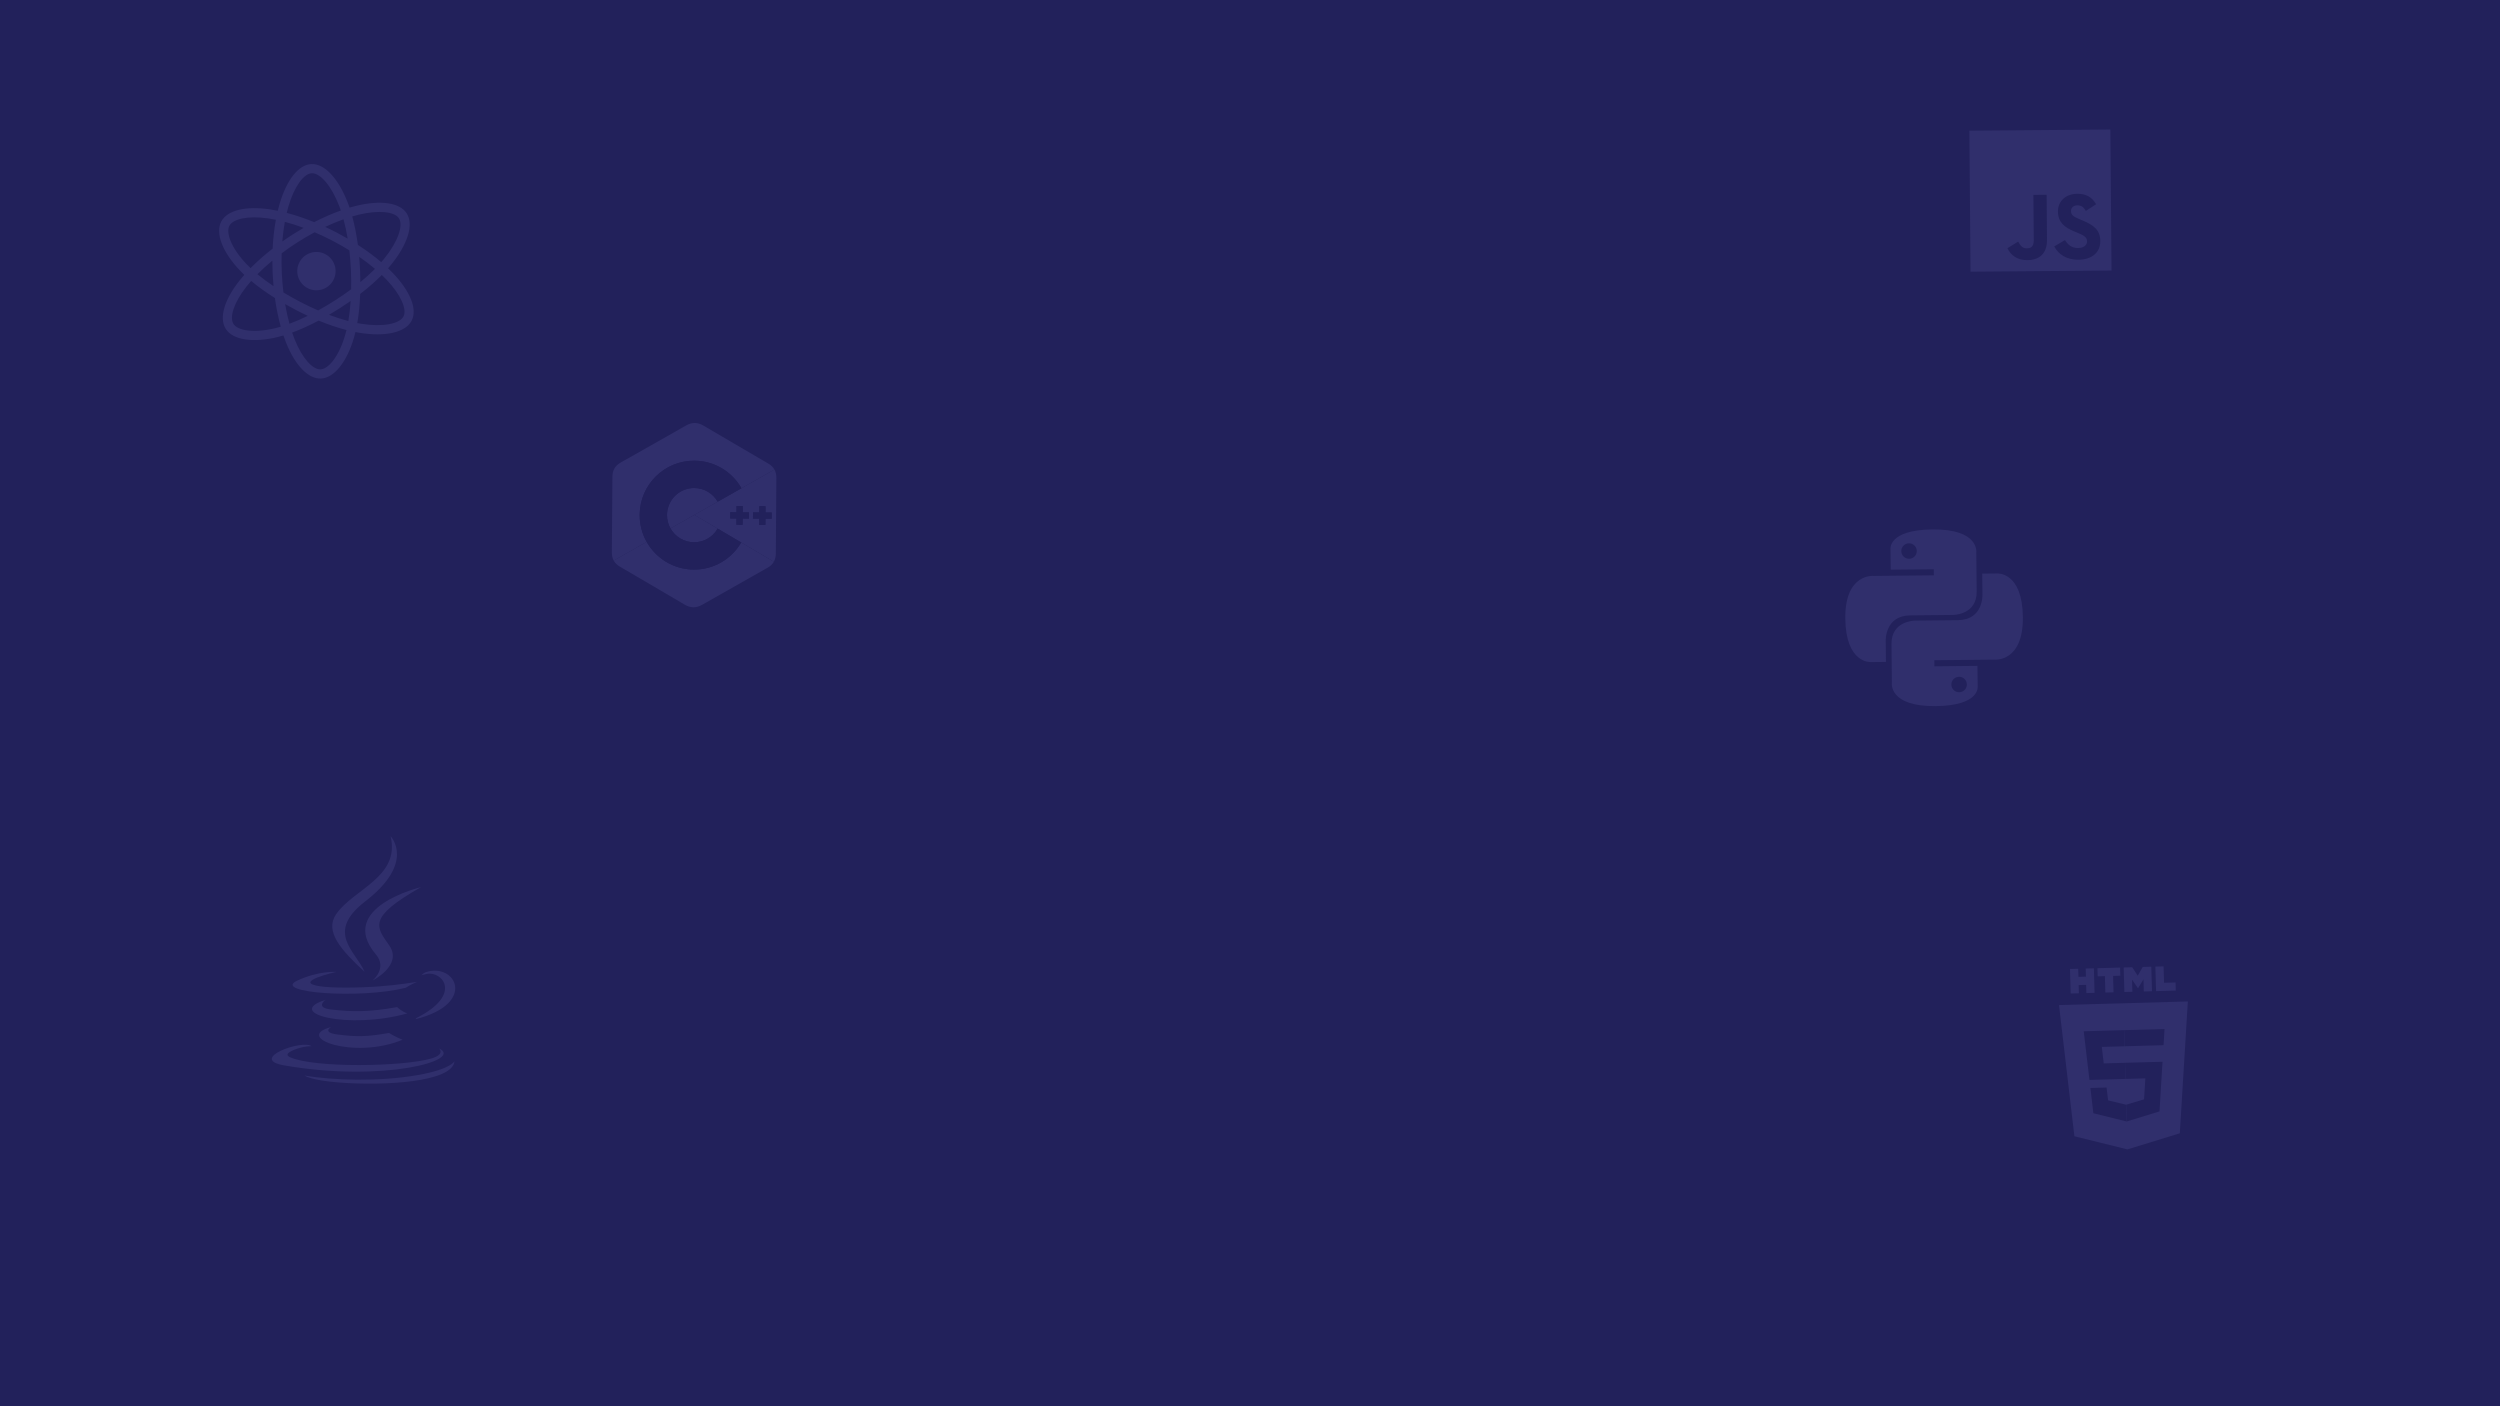 <svg width="1280" height="720" viewBox="0 0 1280 720" fill="none" xmlns="http://www.w3.org/2000/svg">
<rect width="1280" height="720" fill="#22215B"/>
<g clip-path="url(#clip0)">
<path d="M1008.32 66.91L1080.51 66.32L1081.1 138.514L1008.91 139.103L1008.32 66.91Z" fill="#302F6C"/>
<path d="M1027.8 127.085L1033.3 123.692C1034.38 125.576 1035.36 127.166 1037.69 127.146C1039.92 127.125 1041.32 126.244 1041.29 122.848L1041.1 99.778L1047.88 99.721L1048.06 122.887C1048.12 129.917 1044.02 133.147 1038.02 133.199C1032.6 133.247 1029.42 130.464 1027.8 127.085Z" fill="#22215B"/>
<path d="M1051.78 126.159L1057.27 122.918C1058.74 125.278 1060.65 127.011 1064 126.979C1066.81 126.956 1068.59 125.533 1068.57 123.599C1068.55 121.272 1066.71 120.465 1063.59 119.136L1061.89 118.426C1056.98 116.386 1053.71 113.796 1053.67 108.266C1053.63 103.178 1057.48 99.271 1063.53 99.22C1067.83 99.182 1070.95 100.666 1073.21 104.566L1067.95 108.001C1066.78 105.925 1065.51 105.116 1063.57 105.131C1061.58 105.146 1060.33 106.418 1060.35 108.062C1060.36 110.1 1061.63 110.909 1064.55 112.15L1066.25 112.859C1072.04 115.28 1075.31 117.775 1075.35 123.447C1075.4 129.553 1070.63 132.939 1064.19 132.991C1057.9 133.047 1053.8 130.069 1051.78 126.159Z" fill="#22215B"/>
</g>
<path d="M989.467 271.07C966.381 271.299 967.928 281.3 967.928 281.3L968.063 291.672L990.096 291.448L990.124 294.564L959.346 294.873C959.346 294.873 944.555 293.345 944.791 316.645C945.026 339.945 957.909 338.984 957.909 338.984L965.601 338.905L965.494 328.097C965.494 328.097 964.95 315.204 978.056 315.074C991.162 314.945 999.905 314.85 999.905 314.85C999.905 314.85 1012.19 314.922 1012.06 302.859C1011.93 290.796 1011.86 282.908 1011.86 282.908C1011.86 282.908 1013.59 270.827 989.467 271.07ZM977.388 278.171C979.584 278.151 981.37 279.899 981.391 282.095C981.412 284.292 979.664 286.077 977.467 286.098C975.271 286.119 973.485 284.371 973.464 282.175C973.443 279.978 975.201 278.19 977.388 278.171Z" fill="#302F6C"/>
<path d="M991.037 361.532C1014.12 361.303 1012.58 351.302 1012.58 351.302L1012.44 340.931L990.408 341.154L990.38 338.038L1021.16 337.73C1021.16 337.73 1035.95 339.258 1035.71 315.957C1035.48 292.667 1022.59 293.619 1022.59 293.619L1014.9 293.698L1015.01 304.505C1015.01 304.505 1015.55 317.398 1002.45 317.528C989.341 317.658 980.599 317.752 980.599 317.752C980.599 317.752 968.318 317.68 968.445 329.743C968.571 341.806 968.642 349.694 968.642 349.694C968.642 349.694 966.909 361.775 991.037 361.532ZM1003.11 354.433C1000.91 354.454 999.124 352.706 999.103 350.509C999.082 348.313 1000.83 346.527 1003.03 346.506C1005.22 346.485 1007.01 348.233 1007.03 350.43C1007.06 352.624 1005.3 354.412 1003.11 354.433Z" fill="#302F6C"/>
<path d="M1062.09 581.766L1054.21 514.586L1120.18 512.75L1116.06 580.248L1089.24 588.488L1062.09 581.766Z" fill="#302F6C"/>
<path d="M1089.12 582.76L1110.79 576.102L1114.31 518.423L1087.35 519.173L1089.12 582.76Z" fill="#302F6C"/>
<path d="M1088.04 544.154L1077.11 544.457L1076.13 536.018L1087.81 535.696L1087.58 527.43L1087.55 527.436L1066.87 528.011L1067.13 530.225L1069.8 552.93L1088.28 552.41L1088.04 544.154Z" fill="#22215B"/>
<path d="M1088.65 565.6L1088.61 565.616L1079.34 563.388L1078.57 556.815L1074.1 556.935L1070.28 557.042L1071.8 569.985L1088.85 574.205L1088.88 574.19L1088.65 565.6Z" fill="#22215B"/>
<path d="M1059.84 496.115L1064.03 495.998L1064.16 500.142L1068 500.037L1067.87 495.893L1072.07 495.777L1072.42 508.328L1068.23 508.445L1068.11 504.241L1064.27 504.356L1064.39 508.559L1060.19 508.677L1059.84 496.115Z" fill="#302F6C"/>
<path d="M1077.71 499.781L1074.01 499.885L1073.9 495.722L1085.49 495.397L1085.6 499.56L1081.9 499.664L1082.13 508.062L1077.94 508.179L1077.71 499.781Z" fill="#302F6C"/>
<path d="M1087.32 495.343L1091.7 495.231L1094.52 499.56L1097.09 495.074L1101.46 494.951L1101.82 507.513L1097.63 507.632L1097.46 501.402L1094.69 505.951L1094.62 505.951L1091.61 501.567L1091.78 507.796L1087.68 507.905L1087.32 495.343Z" fill="#302F6C"/>
<path d="M1103.55 494.892L1107.75 494.776L1107.99 503.183L1113.89 503.026L1114 507.169L1103.9 507.453L1103.55 494.892Z" fill="#302F6C"/>
<path d="M1088.02 544.15L1088.25 552.406L1098.42 552.121L1097.76 562.86L1088.62 565.606L1088.86 574.197L1105.66 569.039L1105.75 567.638L1107.08 545.839L1107.22 543.618L1104.99 543.679L1088.02 544.15Z" fill="#22215B"/>
<path d="M1087.55 527.435L1087.7 532.562L1087.78 535.672L1087.78 535.692L1107.71 535.136L1107.74 535.14L1107.85 533.278L1108.1 529.074L1108.24 526.853L1087.55 527.435Z" fill="#22215B"/>
<path d="M201.322 139.985C200.489 139.108 199.616 138.239 198.693 137.359C199.251 136.722 199.778 136.094 200.296 135.466C208.669 125.168 211.949 115.071 208.237 109.245C204.675 103.666 194.77 102.396 182.562 105.341C181.388 105.621 180.193 105.949 178.977 106.307C178.701 105.515 178.424 104.732 178.136 103.979C173.388 91.582 166.282 83.697 159.382 84.009C152.773 84.314 146.723 92.27 143.18 104.308C142.839 105.474 142.517 106.672 142.223 107.91C140.794 107.618 139.384 107.367 138.021 107.168C125.826 105.399 116.302 107.609 113.256 113.463C110.111 119.513 114.034 129.251 122.882 138.523C123.581 139.253 124.32 139.986 125.089 140.72C124.173 141.751 123.318 142.785 122.513 143.802C114.887 153.481 112.04 162.837 115.593 168.395C119.259 174.139 129.655 175.6 142.108 172.575C143.089 172.338 144.092 172.061 145.116 171.755C145.56 173.065 146.015 174.326 146.504 175.528C151.084 186.967 157.772 194.103 164.361 193.807C171.16 193.501 177.634 185.223 181.219 172.926C181.49 171.987 181.752 171.018 181.985 170.017C182.7 170.158 183.405 170.278 184.091 170.398C197.192 172.506 207.587 170.304 210.765 164.175C213.822 158.302 209.966 149.087 201.322 139.985Z" fill="#302F6C"/>
<path d="M184.832 165.756C184.206 165.659 183.57 165.541 182.925 165.413C183.723 160.863 184.22 155.84 184.411 150.494C188.533 147.319 192.267 144.047 195.491 140.793C196.337 141.601 197.153 142.407 197.919 143.211C205.329 151.008 208.44 158.46 206.605 162.004C204.639 165.782 196.154 167.577 184.832 165.756ZM176.701 171.61C175.115 177.047 172.937 181.577 170.479 184.723C168.275 187.551 166.018 189.034 164.143 189.113C160.142 189.291 154.774 183.563 150.863 173.785C150.411 172.665 149.981 171.495 149.574 170.276C153.886 168.701 158.449 166.636 163.141 164.147C168.068 166.182 172.882 167.811 177.406 168.978C177.186 169.889 176.948 170.76 176.701 171.61ZM126.52 169.169C122.969 168.665 120.558 167.459 119.546 165.874C117.39 162.498 119.677 154.989 126.2 146.714C126.952 145.765 127.744 144.809 128.597 143.845C132.132 146.8 136.219 149.74 140.751 152.578C141.477 157.774 142.483 162.733 143.748 167.271C142.815 167.551 141.894 167.802 141.004 168.014C135.491 169.346 130.48 169.72 126.52 169.169ZM126.275 135.276C122.368 131.184 119.535 127.027 118.044 123.319C116.707 119.988 116.553 117.299 117.416 115.635C119.261 112.081 126.915 110.311 137.339 111.823C138.602 112.007 139.914 112.234 141.243 112.512C140.403 117.12 139.837 122.1 139.592 127.294C135.418 130.537 131.609 133.906 128.28 137.285C127.588 136.614 126.917 135.945 126.275 135.276ZM147.686 105.634C150.725 95.316 155.618 88.881 159.599 88.703C163.842 88.506 169.658 94.954 173.749 105.661C174.01 106.343 174.26 107.054 174.509 107.776C170.097 109.346 165.496 111.349 160.859 113.731C156.049 111.771 151.303 110.175 146.79 108.988C147.07 107.84 147.359 106.711 147.686 105.634ZM184.346 137.899C184.249 135.733 184.102 133.584 183.913 131.484C186.819 133.492 189.531 135.571 191.993 137.659C189.754 139.915 187.243 142.188 184.504 144.432C184.496 142.29 184.441 140.105 184.346 137.899ZM175.876 112.269C176.714 115.348 177.43 118.672 178.009 122.18C176.144 121.099 174.238 120.045 172.3 119.031C170.372 118.026 168.431 117.082 166.488 116.177C169.686 114.674 172.836 113.358 175.876 112.269ZM149.916 120.024C148.084 121.196 146.29 122.399 144.545 123.635C144.827 120.124 145.263 116.76 145.831 113.581C148.938 114.406 152.167 115.437 155.457 116.66C153.599 117.731 151.749 118.852 149.916 120.024ZM140.042 146.522C137.036 144.5 134.272 142.459 131.809 140.4C134.112 138.068 136.675 135.726 139.447 133.434C139.444 135.576 139.491 137.74 139.587 139.916C139.691 142.143 139.846 144.341 140.042 146.522ZM148.197 165.772C147.333 162.612 146.588 159.237 145.981 155.697C147.807 156.737 149.694 157.77 151.633 158.774C153.62 159.811 155.61 160.788 157.592 161.705C154.35 163.306 151.198 164.671 148.197 165.772ZM179.531 154.096C179.293 157.749 178.894 161.185 178.346 164.374C175.179 163.547 171.862 162.482 168.444 161.193C170.292 160.112 172.153 158.982 174.016 157.791C175.91 156.582 177.745 155.35 179.531 154.096ZM171.495 153.828C168.593 155.675 165.716 157.392 162.896 158.941C159.9 157.641 156.849 156.197 153.805 154.614C150.77 153.032 147.868 151.405 145.117 149.744C144.718 146.474 144.433 143.108 144.28 139.709C144.127 136.319 144.102 132.965 144.203 129.686C146.831 127.718 149.586 125.805 152.437 123.987C155.299 122.159 158.195 120.462 161.085 118.916C164.102 120.207 167.133 121.64 170.138 123.201C173.153 124.773 176.074 126.431 178.862 128.163C179.233 131.382 179.509 134.707 179.662 138.107C179.814 141.546 179.859 144.892 179.8 148.112C177.163 150.07 174.388 151.982 171.495 153.828ZM204.273 111.786C206.561 115.368 203.881 123.62 196.65 132.516C196.185 133.086 195.7 133.656 195.205 134.225C191.643 131.188 187.618 128.211 183.236 125.389C182.54 120.184 181.572 115.268 180.343 110.811C181.468 110.479 182.573 110.176 183.655 109.923C194.114 107.393 202.127 108.42 204.273 111.786Z" fill="#22215B"/>
<path d="M166.536 130.112C171.342 132.612 173.218 138.539 170.718 143.345C168.218 148.151 162.291 150.027 157.485 147.527C152.678 145.027 150.803 139.1 153.303 134.294C155.803 129.487 161.73 127.612 166.536 130.112Z" fill="#302F6C"/>
<path fill-rule="evenodd" clip-rule="evenodd" d="M355.493 249.862C347.823 249.807 341.568 255.979 341.511 263.639C341.497 266.148 342.139 268.499 343.288 270.537L367.453 256.86C365.068 252.723 360.615 249.908 355.493 249.862Z" fill="#302F6C"/>
<path fill-rule="evenodd" clip-rule="evenodd" d="M327.502 263.541C327.615 248.14 340.191 235.75 355.582 235.864C365.893 235.938 374.865 241.609 379.624 249.965L396.505 240.416C395.84 239.227 394.835 238.228 393.492 237.431C382.364 230.909 371.219 224.409 360.101 217.875C357.102 216.117 354.176 216.152 351.181 217.898C346.716 220.493 324.347 233.091 317.678 236.884C314.933 238.449 313.588 240.855 313.56 244.01C313.458 256.963 313.367 269.924 313.266 282.886C313.259 284.438 313.573 285.811 314.218 287.003L331.098 277.444C328.777 273.339 327.469 268.6 327.502 263.541Z" fill="#302F6C"/>
<path d="M343.289 270.547C345.65 274.738 350.128 277.589 355.289 277.63C360.48 277.668 365.029 274.852 367.44 270.648L355.518 263.626L343.289 270.547Z" fill="#302F6C"/>
<path d="M355.181 291.631C344.829 291.552 335.843 285.853 331.098 277.444L314.218 287.003C314.887 288.222 315.895 289.251 317.281 290.063C323.887 293.96 346.077 306.882 350.501 309.538C353.483 311.329 356.403 311.405 359.422 309.697C370.639 303.329 381.879 296.988 393.106 290.618C394.493 289.829 395.531 288.82 396.212 287.601L379.503 277.754C374.636 286.117 365.552 291.708 355.181 291.631Z" fill="#302F6C"/>
<path d="M397.498 244.619C397.512 243.036 397.183 241.625 396.505 240.417L355.517 263.616L396.21 287.591C396.876 286.414 397.206 285.036 397.223 283.483C397.224 283.493 397.407 257.58 397.498 244.619ZM383.447 265.523L380.252 265.5L380.229 268.695L377.034 268.672L377.057 265.477L373.862 265.454L373.885 262.259L377.08 262.282L377.103 259.087L380.298 259.11L380.275 262.305L383.47 262.328L383.447 265.523ZM395.098 265.609L391.913 265.584L391.89 268.779L388.695 268.756L388.718 265.561L385.523 265.538L385.546 262.343L388.741 262.366L388.764 259.171L391.96 259.194L391.936 262.389L395.131 262.412L395.098 265.609Z" fill="#302F6C"/>
<path d="M391.959 259.194L388.764 259.171L388.741 262.366L385.546 262.343L385.523 265.538L388.718 265.561L388.695 268.756L391.88 268.78L391.913 265.584L395.098 265.608L395.121 262.413L391.936 262.389L391.959 259.194Z" fill="#22215B"/>
<path d="M380.298 259.11L377.113 259.085L377.09 262.281L373.895 262.257L373.872 265.452L377.067 265.476L377.044 268.671L380.229 268.695L380.252 265.5L383.447 265.523L383.47 262.328L380.275 262.305L380.298 259.11Z" fill="#22215B"/>
<path d="M367.44 270.648C365.029 274.852 360.48 277.668 355.289 277.63C350.128 277.589 345.65 274.738 343.289 270.547C342.141 268.508 341.488 266.149 341.513 263.649C341.568 255.978 347.834 249.816 355.495 249.872C360.625 249.907 365.078 252.721 367.455 256.88L379.636 249.984C374.876 241.617 365.915 235.955 355.594 235.883C340.192 235.759 327.617 248.15 327.502 263.541C327.468 268.59 328.777 273.339 331.088 277.445C335.833 285.854 344.829 291.552 355.17 291.632C365.532 291.71 374.626 286.118 379.483 277.756L367.44 270.648Z" fill="#22215B"/>
<g clip-path="url(#clip1)">
<path d="M169.491 525.859C169.491 525.859 164.613 528.623 172.89 529.675C182.928 530.943 188.065 530.831 199.162 528.868C199.162 528.868 202.05 530.728 206.1 532.357C181.155 542.707 149.926 531.077 169.491 525.859Z" fill="#302F6C"/>
<path d="M166.62 511.938C166.62 511.938 161.132 515.901 169.428 516.855C180.153 518.088 188.631 518.282 203.335 515.628C203.335 515.628 205.338 517.71 208.519 518.871C178.39 527.291 145.047 518.817 166.62 511.938Z" fill="#302F6C"/>
<path d="M192.471 488.686C198.501 495.799 190.706 502.048 190.706 502.048C190.706 502.048 206.333 494.215 199.317 484.091C192.764 474.652 187.711 469.938 215.557 454.218C215.557 454.218 172.013 464.545 192.471 488.686Z" fill="#302F6C"/>
<path d="M224.745 536.783C224.745 536.783 228.296 539.783 220.737 541.977C206.352 546.145 161.024 546.925 148.502 541.299C143.995 539.28 152.521 536.646 155.195 536.106C157.986 535.537 159.579 535.67 159.579 535.67C154.584 532.066 126.965 542.244 145.496 545.479C196.009 554.28 237.803 542.865 224.745 536.783Z" fill="#302F6C"/>
<path d="M172.153 497.619C172.153 497.619 149.042 502.818 163.907 504.984C170.185 505.898 182.714 505.86 194.396 505.013C203.944 504.319 213.539 502.717 213.539 502.717C213.539 502.717 210.155 504.122 207.706 505.751C184.223 511.634 139.041 508.239 152.135 502.102C163.202 496.909 172.153 497.619 172.153 497.619Z" fill="#302F6C"/>
<path d="M213.23 521.213C237.165 509.129 226.309 497.119 218.613 498.627C216.724 498.997 215.879 499.328 215.879 499.328C215.879 499.328 216.59 498.24 217.925 497.787C233.178 492.62 244.616 513.852 212.738 521.834C212.738 521.834 213.114 521.507 213.23 521.213Z" fill="#302F6C"/>
<path d="M199.978 428.127C199.978 428.127 212.998 441.464 187.087 461.43C166.305 477.448 182.091 486.906 186.651 497.55C174.759 486.569 166.049 476.912 172.072 468.106C180.909 455.164 205.041 449.128 199.978 428.127Z" fill="#302F6C"/>
<path d="M173.818 554.259C196.636 555.994 231.74 554.125 232.702 543.329C232.702 543.329 231.058 547.407 213.737 550.459C194.197 553.902 170.163 553.183 155.933 550.666C155.933 550.666 158.824 553.117 173.818 554.259Z" fill="#302F6C"/>
</g>
<defs>
<clipPath id="clip0">
<rect width="94.555" height="94.555" fill="white" transform="translate(1018.98 41) rotate(22.367)"/>
</clipPath>
<clipPath id="clip1">
<rect width="92.22" height="129.45" fill="white" transform="translate(161.686 421) rotate(10.543)"/>
</clipPath>
</defs>
</svg>
